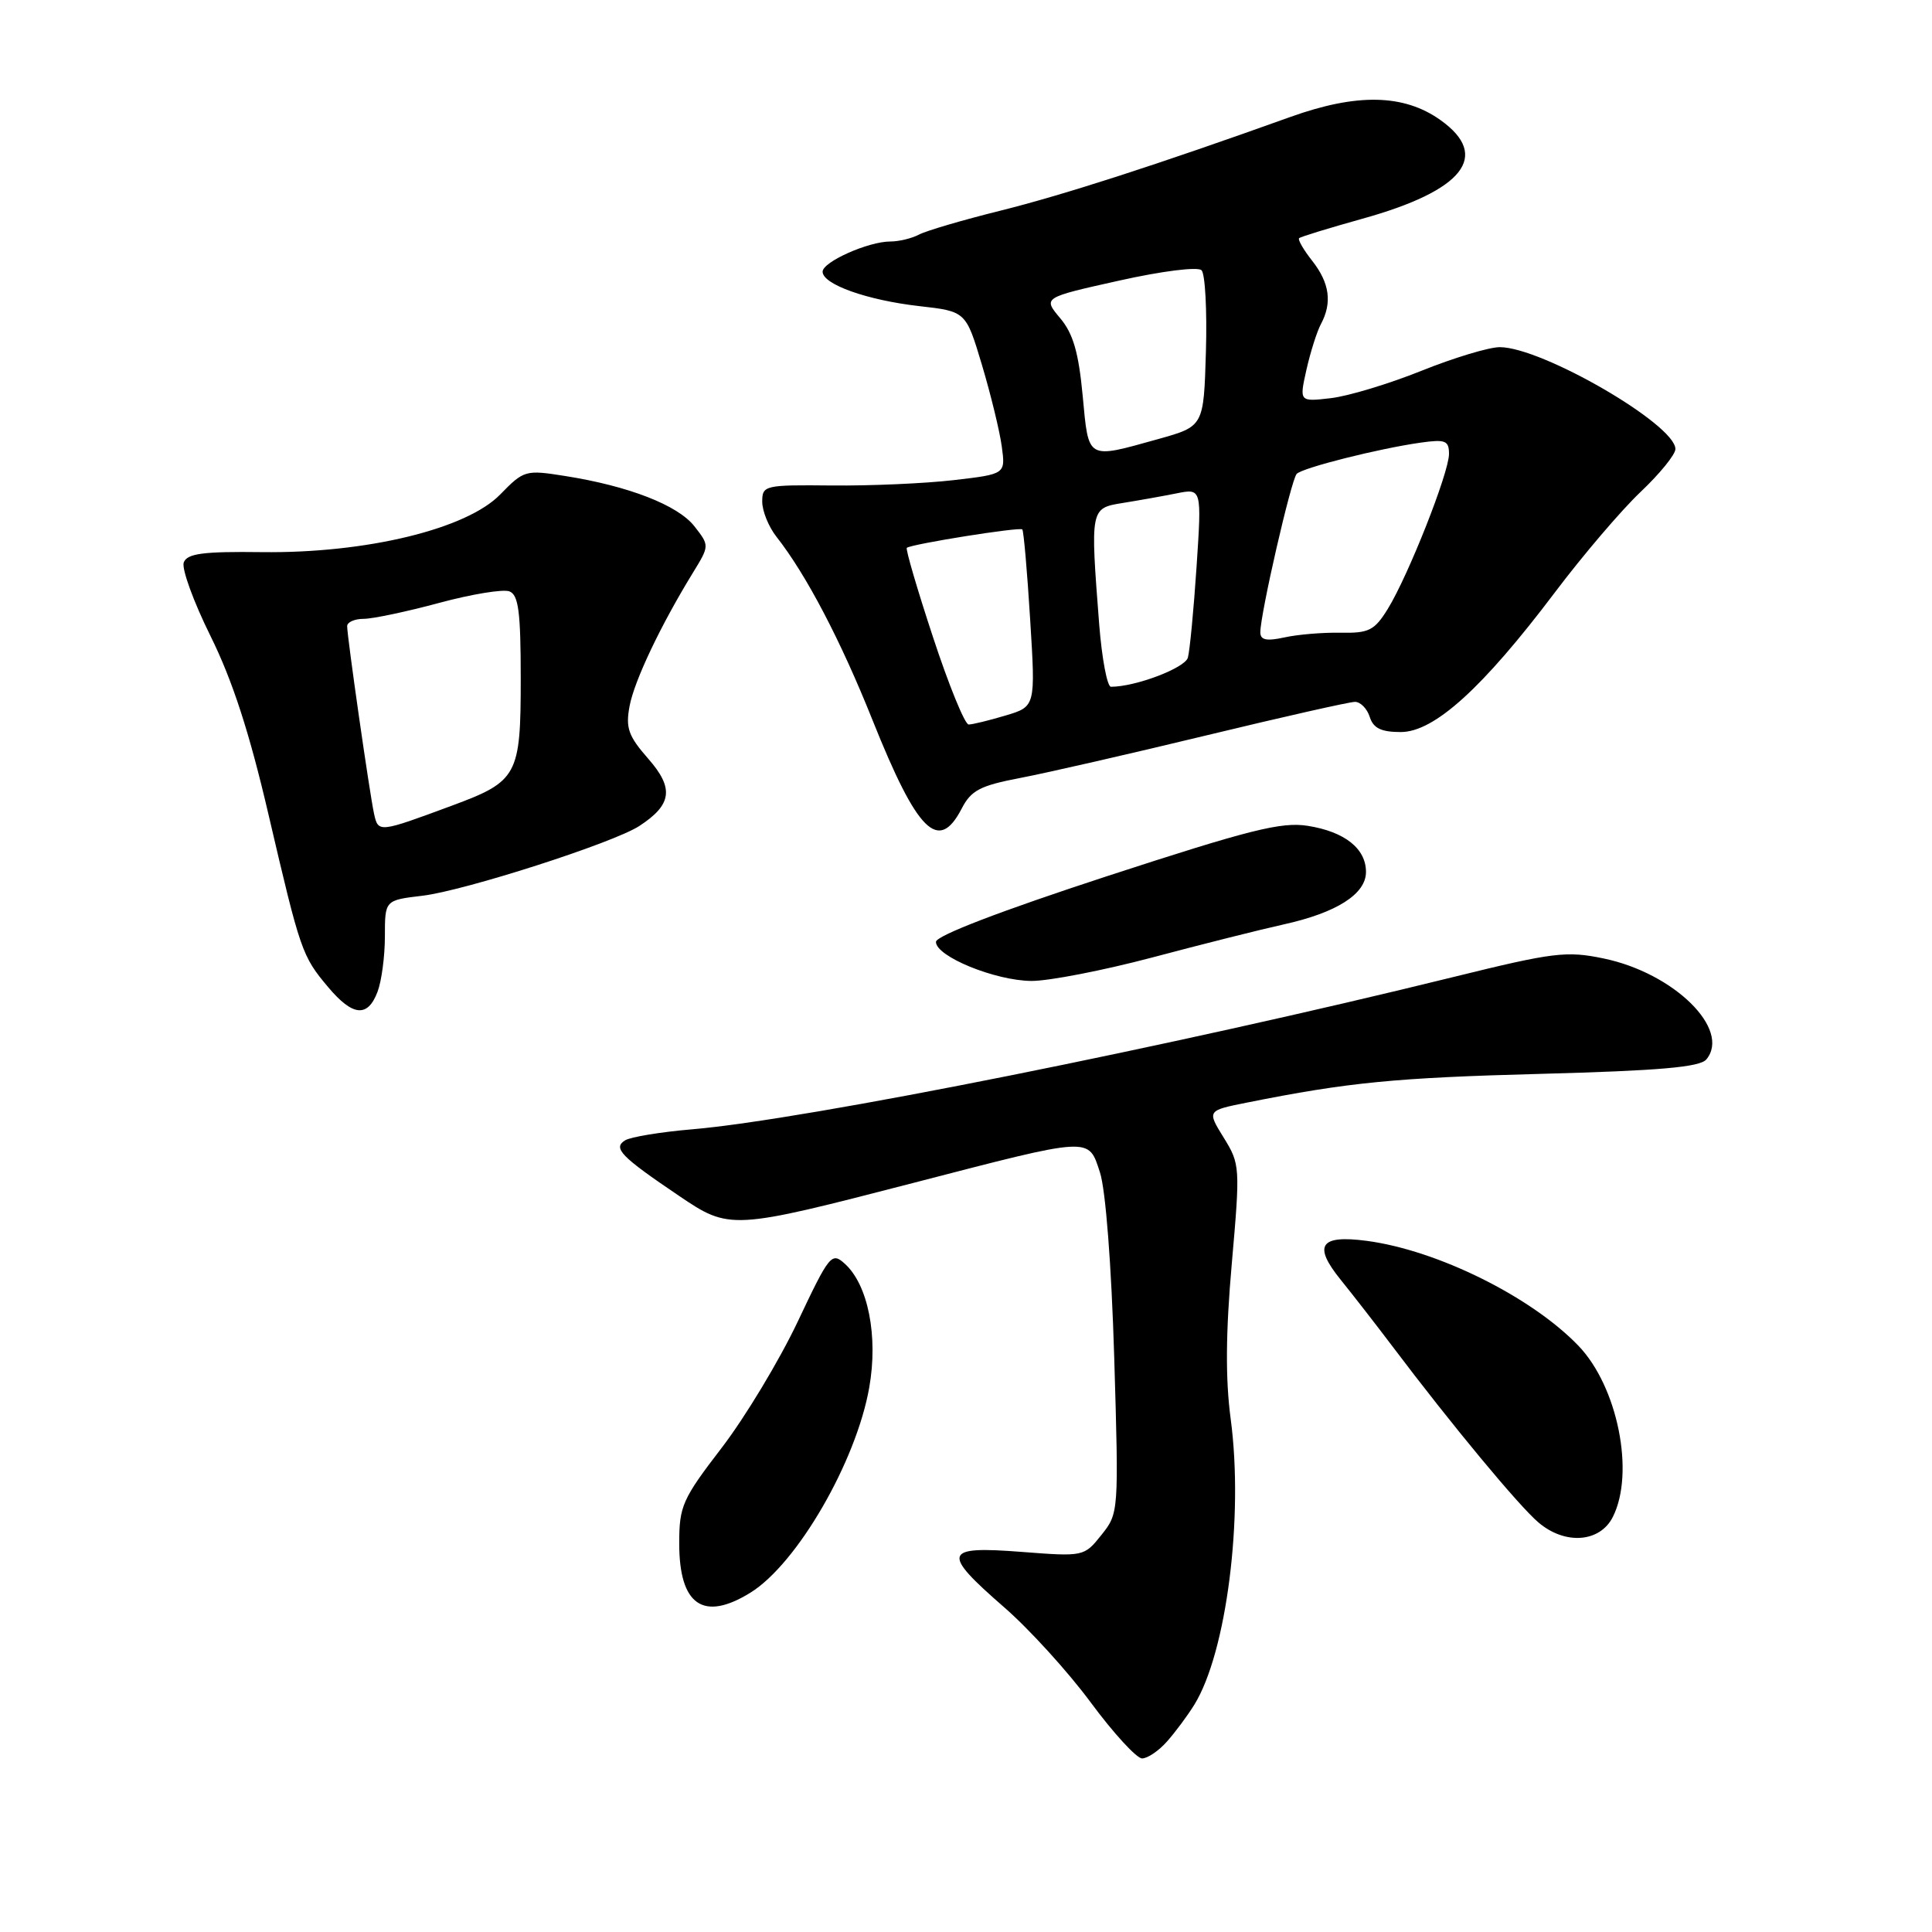 <?xml version="1.0" encoding="UTF-8" standalone="no"?>
<!DOCTYPE svg PUBLIC "-//W3C//DTD SVG 1.1//EN" "http://www.w3.org/Graphics/SVG/1.1/DTD/svg11.dtd" >
<svg xmlns="http://www.w3.org/2000/svg" xmlns:xlink="http://www.w3.org/1999/xlink" version="1.1" viewBox="0 0 256 256">
 <g >
 <path fill="currentColor"
d=" M 154.64 230.75 C 155.74 229.51 157.36 227.33 158.25 225.89 C 162.52 218.99 164.81 201.00 163.07 188.00 C 162.37 182.76 162.41 176.56 163.22 167.42 C 164.34 154.64 164.32 154.25 162.15 150.75 C 159.93 147.16 159.93 147.16 165.22 146.10 C 178.68 143.41 184.89 142.80 204.24 142.29 C 219.92 141.87 225.25 141.40 226.10 140.38 C 229.40 136.40 221.81 128.93 212.48 127.00 C 207.58 125.98 205.84 126.19 192.66 129.44 C 155.31 138.65 106.73 148.37 91.71 149.64 C 87.56 149.99 83.57 150.65 82.83 151.10 C 81.18 152.13 82.24 153.23 89.98 158.46 C 96.68 162.99 96.91 162.98 121.03 156.74 C 144.85 150.57 144.19 150.61 145.75 155.35 C 146.50 157.64 147.27 167.59 147.64 179.85 C 148.25 200.36 148.24 200.52 145.95 203.38 C 143.65 206.26 143.61 206.27 135.32 205.63 C 124.97 204.83 124.70 205.70 133.03 212.95 C 136.35 215.83 141.53 221.52 144.54 225.60 C 147.55 229.67 150.61 233.00 151.33 233.00 C 152.06 233.00 153.55 231.99 154.64 230.75 Z  M 99.43 211.04 C 105.61 207.22 113.45 193.69 115.18 183.85 C 116.38 177.06 115.03 170.24 111.94 167.45 C 110.20 165.87 109.90 166.24 105.69 175.15 C 103.25 180.29 98.73 187.80 95.63 191.84 C 90.41 198.64 90.00 199.56 90.00 204.51 C 90.00 212.69 93.19 214.90 99.43 211.04 Z  M 213.71 201.00 C 216.65 195.17 214.35 183.73 209.15 178.32 C 202.91 171.83 190.47 165.66 181.10 164.42 C 174.89 163.60 173.95 165.01 177.66 169.59 C 179.22 171.52 182.30 175.48 184.50 178.39 C 192.36 188.81 201.26 199.54 203.86 201.74 C 207.39 204.74 212.01 204.39 213.71 201.00 Z  M 50.02 131.43 C 50.56 130.02 51.00 126.71 51.00 124.07 C 51.00 119.28 51.00 119.28 55.97 118.69 C 61.55 118.03 81.30 111.68 84.71 109.45 C 89.05 106.62 89.33 104.45 85.90 100.54 C 83.26 97.53 82.88 96.46 83.42 93.57 C 84.05 90.20 87.54 82.86 91.81 75.90 C 94.02 72.30 94.02 72.30 92.00 69.72 C 89.80 66.93 83.30 64.40 74.87 63.07 C 69.64 62.24 69.42 62.30 66.29 65.51 C 61.83 70.11 48.51 73.33 34.71 73.16 C 26.92 73.06 24.81 73.34 24.35 74.52 C 24.04 75.33 25.64 79.73 27.90 84.29 C 30.81 90.17 33.05 97.07 35.58 107.94 C 39.81 126.07 40.01 126.68 43.49 130.81 C 46.74 134.67 48.72 134.86 50.02 131.43 Z  M 152.68 126.87 C 159.18 125.14 167.02 123.17 170.09 122.49 C 177.12 120.94 181.00 118.46 181.00 115.54 C 181.00 112.44 178.19 110.21 173.30 109.43 C 169.80 108.87 165.63 109.92 146.59 116.13 C 132.62 120.70 124.03 123.99 124.02 124.80 C 123.99 126.73 131.88 129.95 136.68 129.98 C 138.98 129.99 146.18 128.59 152.68 126.87 Z  M 127.43 107.14 C 128.68 104.72 129.87 104.10 135.20 103.08 C 138.67 102.42 149.76 99.88 159.86 97.44 C 169.96 95.00 178.82 93.00 179.54 93.00 C 180.27 93.00 181.15 93.90 181.50 95.00 C 181.97 96.49 183.01 97.00 185.61 97.00 C 190.04 97.00 196.44 91.20 206.02 78.51 C 209.76 73.55 214.88 67.55 217.41 65.16 C 219.93 62.77 222.00 60.23 222.00 59.50 C 222.00 56.25 204.32 46.00 198.72 46.00 C 197.31 46.00 192.63 47.41 188.33 49.14 C 184.02 50.87 178.62 52.50 176.33 52.76 C 172.16 53.24 172.16 53.24 173.11 48.99 C 173.64 46.65 174.50 43.93 175.03 42.94 C 176.54 40.12 176.18 37.50 173.89 34.58 C 172.72 33.10 171.94 31.74 172.14 31.56 C 172.34 31.37 176.10 30.22 180.50 28.99 C 193.93 25.26 197.56 20.67 190.87 15.91 C 186.03 12.46 179.81 12.33 171.00 15.49 C 153.38 21.81 140.93 25.83 132.50 27.93 C 127.55 29.16 122.72 30.58 121.76 31.09 C 120.81 31.59 119.11 32.00 117.98 32.00 C 115.05 32.00 109.00 34.70 109.00 36.00 C 109.00 37.68 114.88 39.77 121.79 40.56 C 127.99 41.26 127.99 41.26 130.12 48.38 C 131.29 52.30 132.47 57.15 132.74 59.16 C 133.24 62.82 133.24 62.82 126.37 63.62 C 122.59 64.06 115.34 64.38 110.25 64.33 C 101.30 64.24 101.00 64.31 101.00 66.48 C 101.00 67.72 101.85 69.81 102.89 71.13 C 106.82 76.12 111.40 84.87 115.61 95.41 C 121.56 110.28 124.36 113.07 127.43 107.14 Z  M 49.56 107.81 C 48.97 105.10 46.00 84.39 46.00 82.97 C 46.00 82.44 46.98 82.00 48.18 82.00 C 49.38 82.00 53.88 81.05 58.18 79.89 C 62.48 78.73 66.67 78.04 67.50 78.36 C 68.71 78.83 69.00 81.07 69.00 89.97 C 69.00 102.77 68.59 103.53 59.86 106.76 C 50.17 110.35 50.12 110.36 49.56 107.81 Z  M 123.63 84.43 C 121.53 78.06 119.97 72.73 120.16 72.59 C 120.82 72.08 135.13 69.80 135.46 70.15 C 135.64 70.34 136.11 75.70 136.50 82.06 C 137.22 93.62 137.22 93.62 133.24 94.81 C 131.06 95.46 128.86 96.00 128.35 96.00 C 127.85 96.00 125.72 90.79 123.63 84.43 Z  M 145.65 82.75 C 144.46 67.37 144.46 67.34 148.75 66.65 C 150.81 66.32 154.02 65.75 155.87 65.38 C 159.24 64.70 159.24 64.70 158.55 75.10 C 158.17 80.82 157.65 86.24 157.40 87.14 C 157.01 88.52 150.47 91.00 147.21 91.00 C 146.71 91.00 146.01 87.29 145.65 82.75 Z  M 167.00 83.78 C 167.00 81.35 171.09 63.53 171.82 62.79 C 172.62 61.97 182.73 59.43 188.25 58.65 C 191.52 58.19 192.00 58.38 192.00 60.15 C 192.00 62.63 186.60 76.29 183.88 80.70 C 182.12 83.54 181.38 83.91 177.64 83.84 C 175.31 83.79 171.96 84.07 170.20 84.46 C 167.81 84.98 167.00 84.81 167.00 83.78 Z  M 143.46 52.43 C 142.92 46.70 142.20 44.20 140.47 42.15 C 138.19 39.43 138.19 39.43 148.26 37.19 C 153.97 35.91 158.72 35.32 159.21 35.81 C 159.69 36.29 159.95 41.14 159.79 46.59 C 159.50 56.49 159.50 56.49 153.50 58.17 C 143.92 60.84 144.27 61.03 143.46 52.43 Z "/>
</g>
</svg>